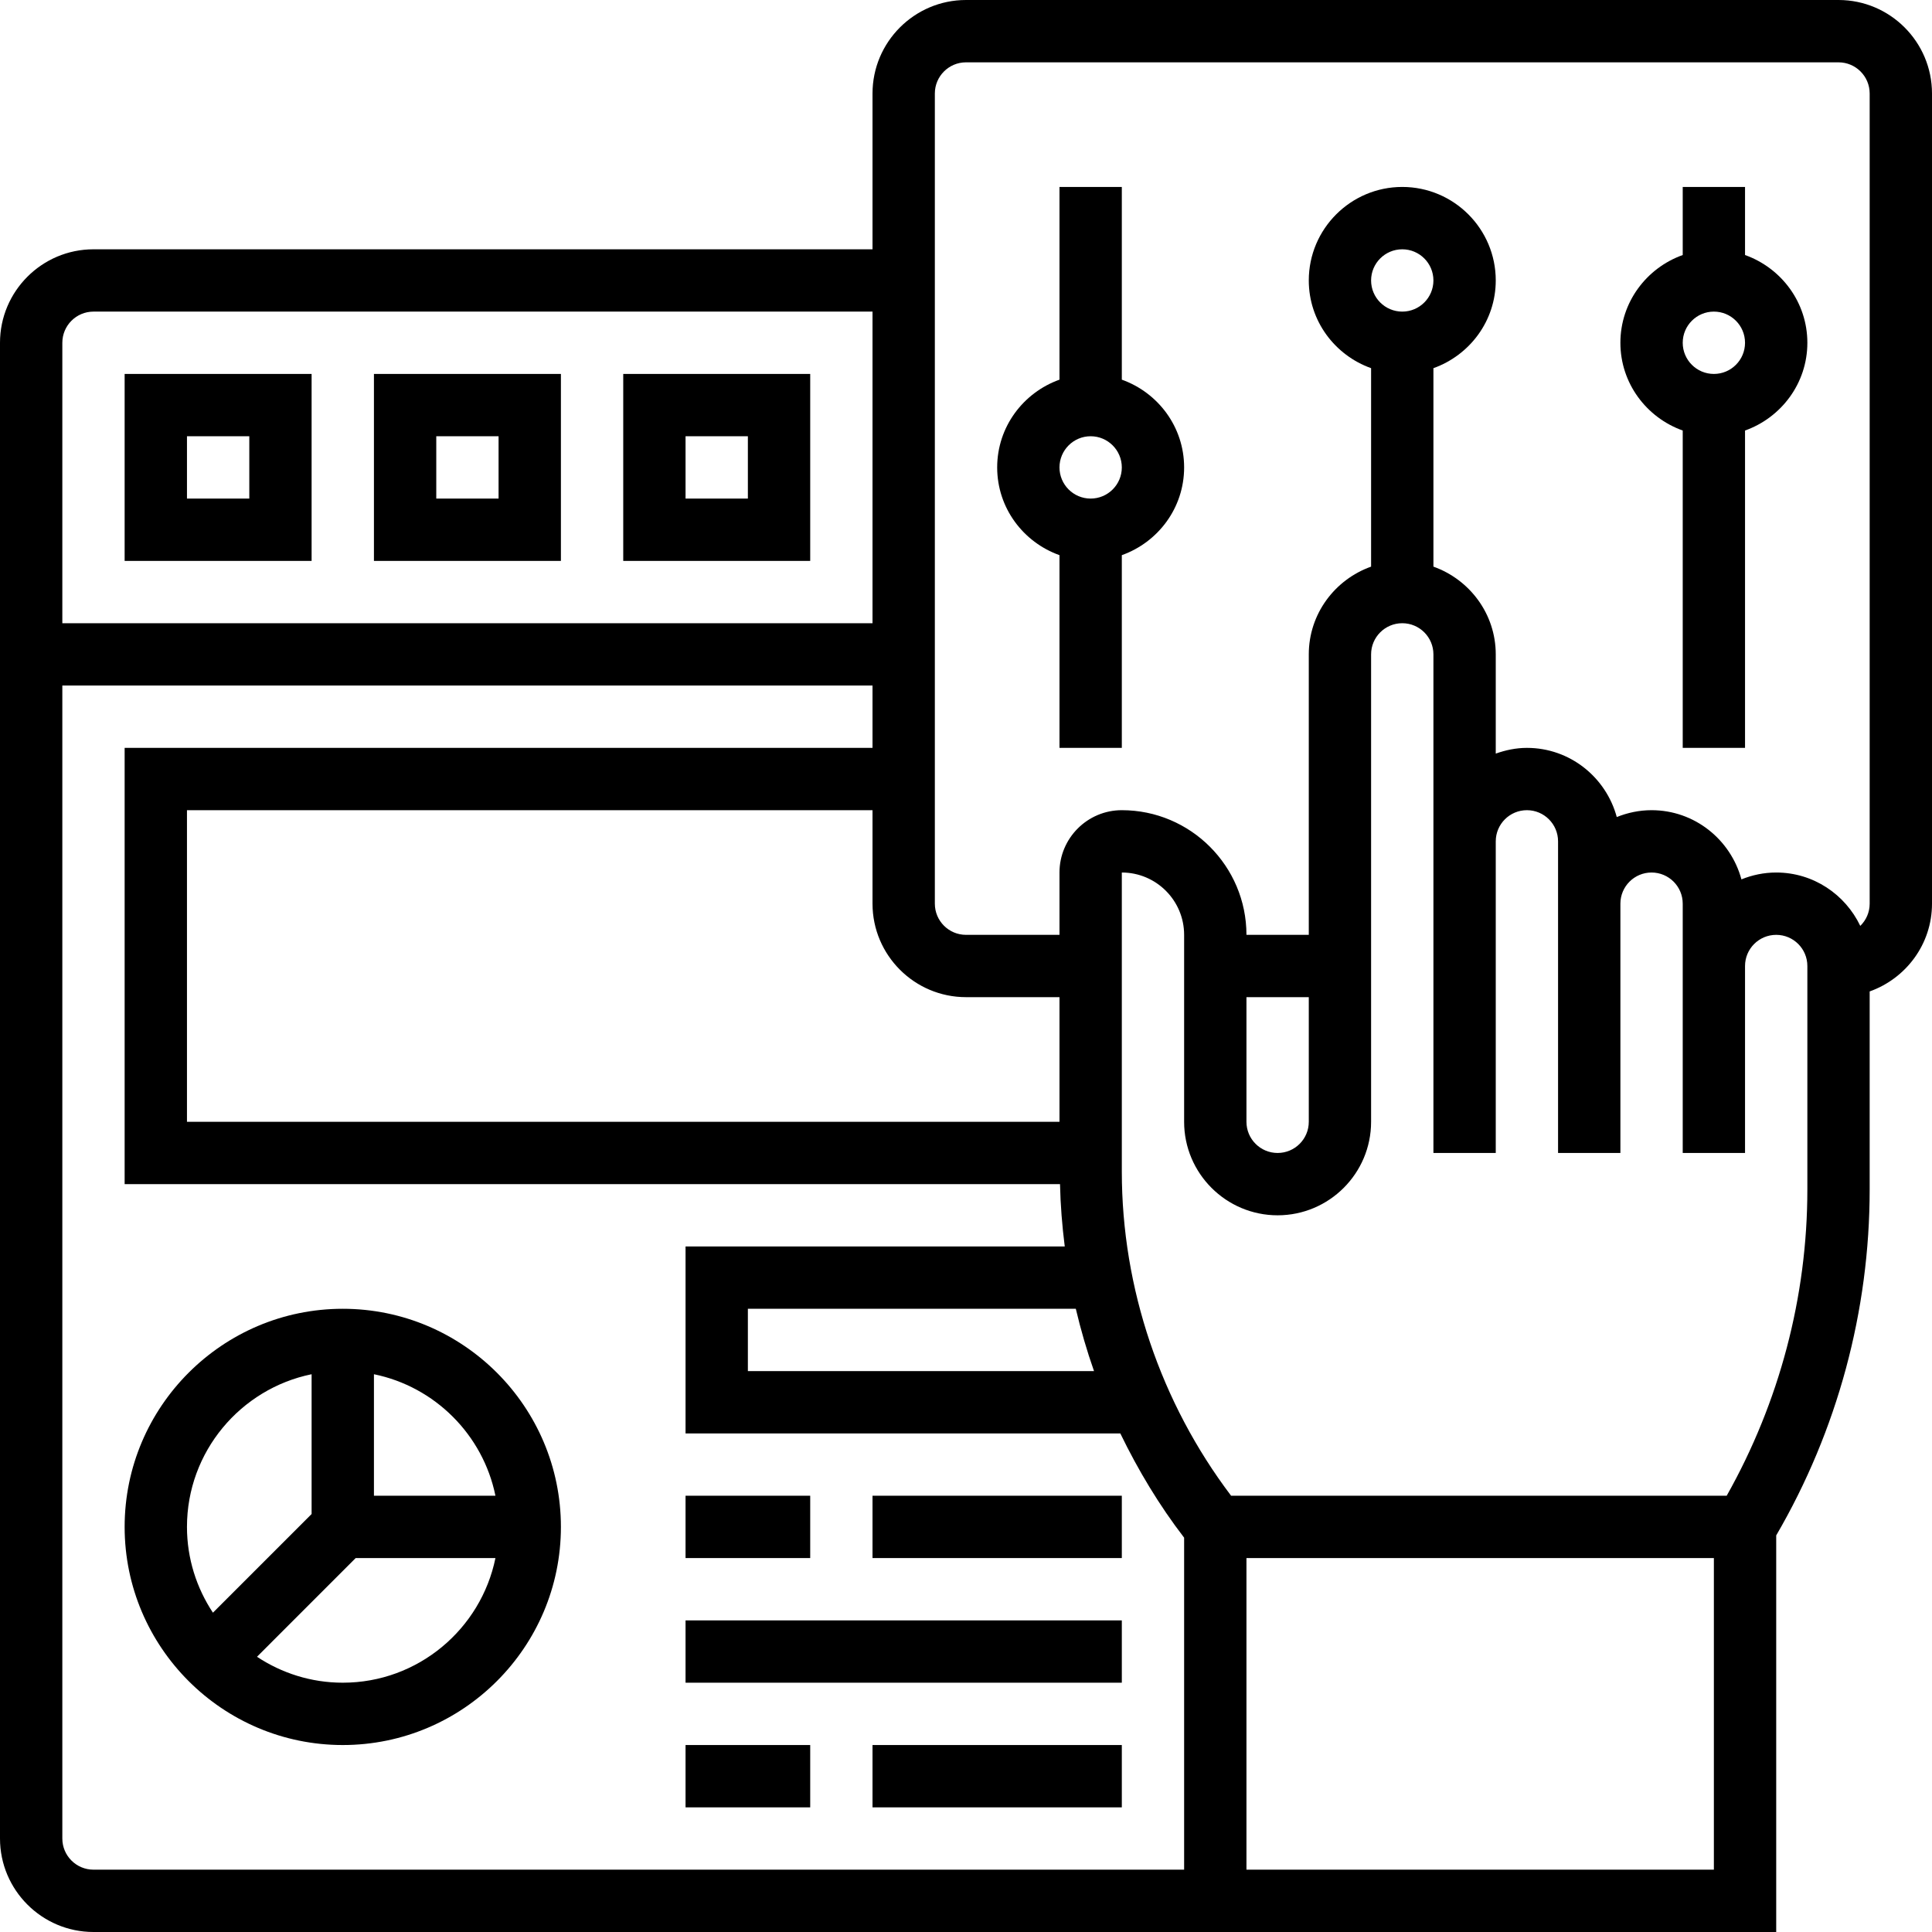 <svg width="80" height="80" viewBox="0 0 80 80" fill="none" xmlns="http://www.w3.org/2000/svg">
<path d="M46.452 15.721V7.742H43.871V15.721C42.373 16.256 41.291 17.675 41.291 19.355C41.291 21.035 42.373 22.454 43.871 22.988V30.968H46.452V22.988C47.95 22.454 49.032 21.035 49.032 19.355C49.032 17.675 47.95 16.256 46.452 15.721ZM45.161 20.645C44.449 20.645 43.871 20.067 43.871 19.355C43.871 18.643 44.449 18.064 45.161 18.064C45.874 18.064 46.452 18.643 46.452 19.355C46.452 20.067 45.874 20.645 45.161 20.645Z" fill="black"/>
<path d="M72.258 10.56V7.742H69.678V10.56C68.18 11.094 67.097 12.514 67.097 14.194C67.097 15.873 68.18 17.293 69.678 17.827V30.968H72.258V17.827C73.756 17.293 74.839 15.873 74.839 14.194C74.839 12.514 73.756 11.094 72.258 10.56ZM70.968 15.484C70.256 15.484 69.678 14.906 69.678 14.194C69.678 13.481 70.256 12.903 70.968 12.903C71.68 12.903 72.258 13.481 72.258 14.194C72.258 14.906 71.68 15.484 70.968 15.484Z" fill="black"/>
<path d="M76.129 0H40C37.866 0 36.129 1.737 36.129 3.871V10.323H3.871C1.737 10.323 0 12.059 0 14.194V76.129C0 78.263 1.737 80 3.871 80H73.549V63.578C76.083 59.231 77.419 54.285 77.419 49.25V41.053C78.918 40.519 80 39.099 80 37.419V3.871C80 1.737 78.263 0 76.129 0ZM45.301 56.774H30.968V54.194H44.547C44.754 55.067 45.003 55.929 45.301 56.774ZM43.871 46.452H7.742V33.548H36.129V37.419C36.129 39.553 37.866 41.29 40 41.29H43.871V46.452ZM3.871 12.903H36.129V25.806H2.581V14.194C2.581 13.481 3.159 12.903 3.871 12.903ZM2.581 76.129V28.387H36.129V30.968H5.161V49.032H43.893C43.911 49.898 43.981 50.757 44.089 51.613H28.387V59.355H46.39C47.125 60.872 47.998 62.327 49.032 63.672V77.419H3.871C3.159 77.419 2.581 76.841 2.581 76.129ZM51.613 77.419V64.516H70.968V77.419H51.613ZM74.839 49.25C74.839 53.699 73.678 58.066 71.499 61.935H50.977C48.063 58.084 46.452 53.347 46.452 48.512V36.129C47.875 36.129 49.032 37.286 49.032 38.71V46.452C49.032 48.586 50.769 50.323 52.903 50.323C55.038 50.323 56.774 48.586 56.774 46.452V27.097C56.774 26.384 57.352 25.806 58.065 25.806C58.777 25.806 59.355 26.384 59.355 27.097V47.742H61.936V34.839C61.936 34.126 62.514 33.548 63.226 33.548C63.938 33.548 64.516 34.126 64.516 34.839V47.742H67.097V37.419C67.097 36.707 67.675 36.129 68.387 36.129C69.1 36.129 69.678 36.707 69.678 37.419V47.742H72.258V40C72.258 39.288 72.836 38.71 73.549 38.71C74.261 38.71 74.839 39.288 74.839 40V49.25ZM51.613 41.29H54.194V46.452C54.194 47.164 53.616 47.742 52.903 47.742C52.191 47.742 51.613 47.164 51.613 46.452V41.29ZM56.774 11.613C56.774 10.901 57.352 10.323 58.065 10.323C58.777 10.323 59.355 10.901 59.355 11.613C59.355 12.325 58.777 12.903 58.065 12.903C57.352 12.903 56.774 12.325 56.774 11.613ZM77.419 37.419C77.419 37.781 77.27 38.105 77.03 38.339C76.407 37.037 75.087 36.129 73.549 36.129C73.039 36.129 72.555 36.233 72.109 36.413C71.663 34.768 70.172 33.548 68.387 33.548C67.878 33.548 67.394 33.653 66.947 33.832C66.502 32.187 65.01 30.968 63.226 30.968C62.772 30.968 62.341 31.061 61.936 31.205V27.097C61.936 25.417 60.853 23.997 59.355 23.463V15.245C60.853 14.711 61.936 13.292 61.936 11.612C61.936 9.477 60.199 7.741 58.065 7.741C55.931 7.741 54.194 9.477 54.194 11.612C54.194 13.292 55.276 14.711 56.774 15.245V23.463C55.276 23.997 54.194 25.417 54.194 27.097V38.71H51.613C51.613 35.863 49.298 33.548 46.452 33.548C45.029 33.548 43.871 34.706 43.871 36.129V38.71H40C39.288 38.71 38.71 38.132 38.71 37.419V3.871C38.71 3.159 39.288 2.581 40 2.581H76.129C76.841 2.581 77.419 3.159 77.419 3.871V37.419Z" fill="black"/>
<path d="M14.194 54.194C9.214 54.194 5.161 58.246 5.161 63.226C5.161 68.205 9.214 72.258 14.194 72.258C19.173 72.258 23.226 68.205 23.226 63.226C23.226 58.246 19.173 54.194 14.194 54.194ZM20.515 61.935H15.484V56.904C18.008 57.419 20 59.412 20.515 61.935ZM12.903 56.904V62.692L8.817 66.778C8.141 65.757 7.742 64.538 7.742 63.226C7.742 60.111 9.963 57.505 12.903 56.904ZM14.194 69.677C12.882 69.677 11.662 69.279 10.642 68.603L14.728 64.516H20.515C19.915 67.457 17.309 69.677 14.194 69.677Z" fill="black"/>
<path d="M28.387 61.935H33.549V64.516H28.387V61.935Z" fill="black"/>
<path d="M36.129 61.935H46.452V64.516H36.129V61.935Z" fill="black"/>
<path d="M28.387 72.258H33.549V74.839H28.387V72.258Z" fill="black"/>
<path d="M36.129 72.258H46.452V74.839H36.129V72.258Z" fill="black"/>
<path d="M28.387 67.097H46.452V69.677H28.387V67.097Z" fill="black"/>
<path d="M12.903 15.484H5.161V23.226H12.903V15.484ZM10.323 20.645H7.742V18.064H10.323V20.645Z" fill="black"/>
<path d="M23.226 15.484H15.484V23.226H23.226V15.484ZM20.645 20.645H18.065V18.064H20.645V20.645Z" fill="black"/>
<path d="M33.549 15.484H25.807V23.226H33.549V15.484ZM30.968 20.645H28.387V18.064H30.968V20.645Z" fill="black"/>
</svg>
